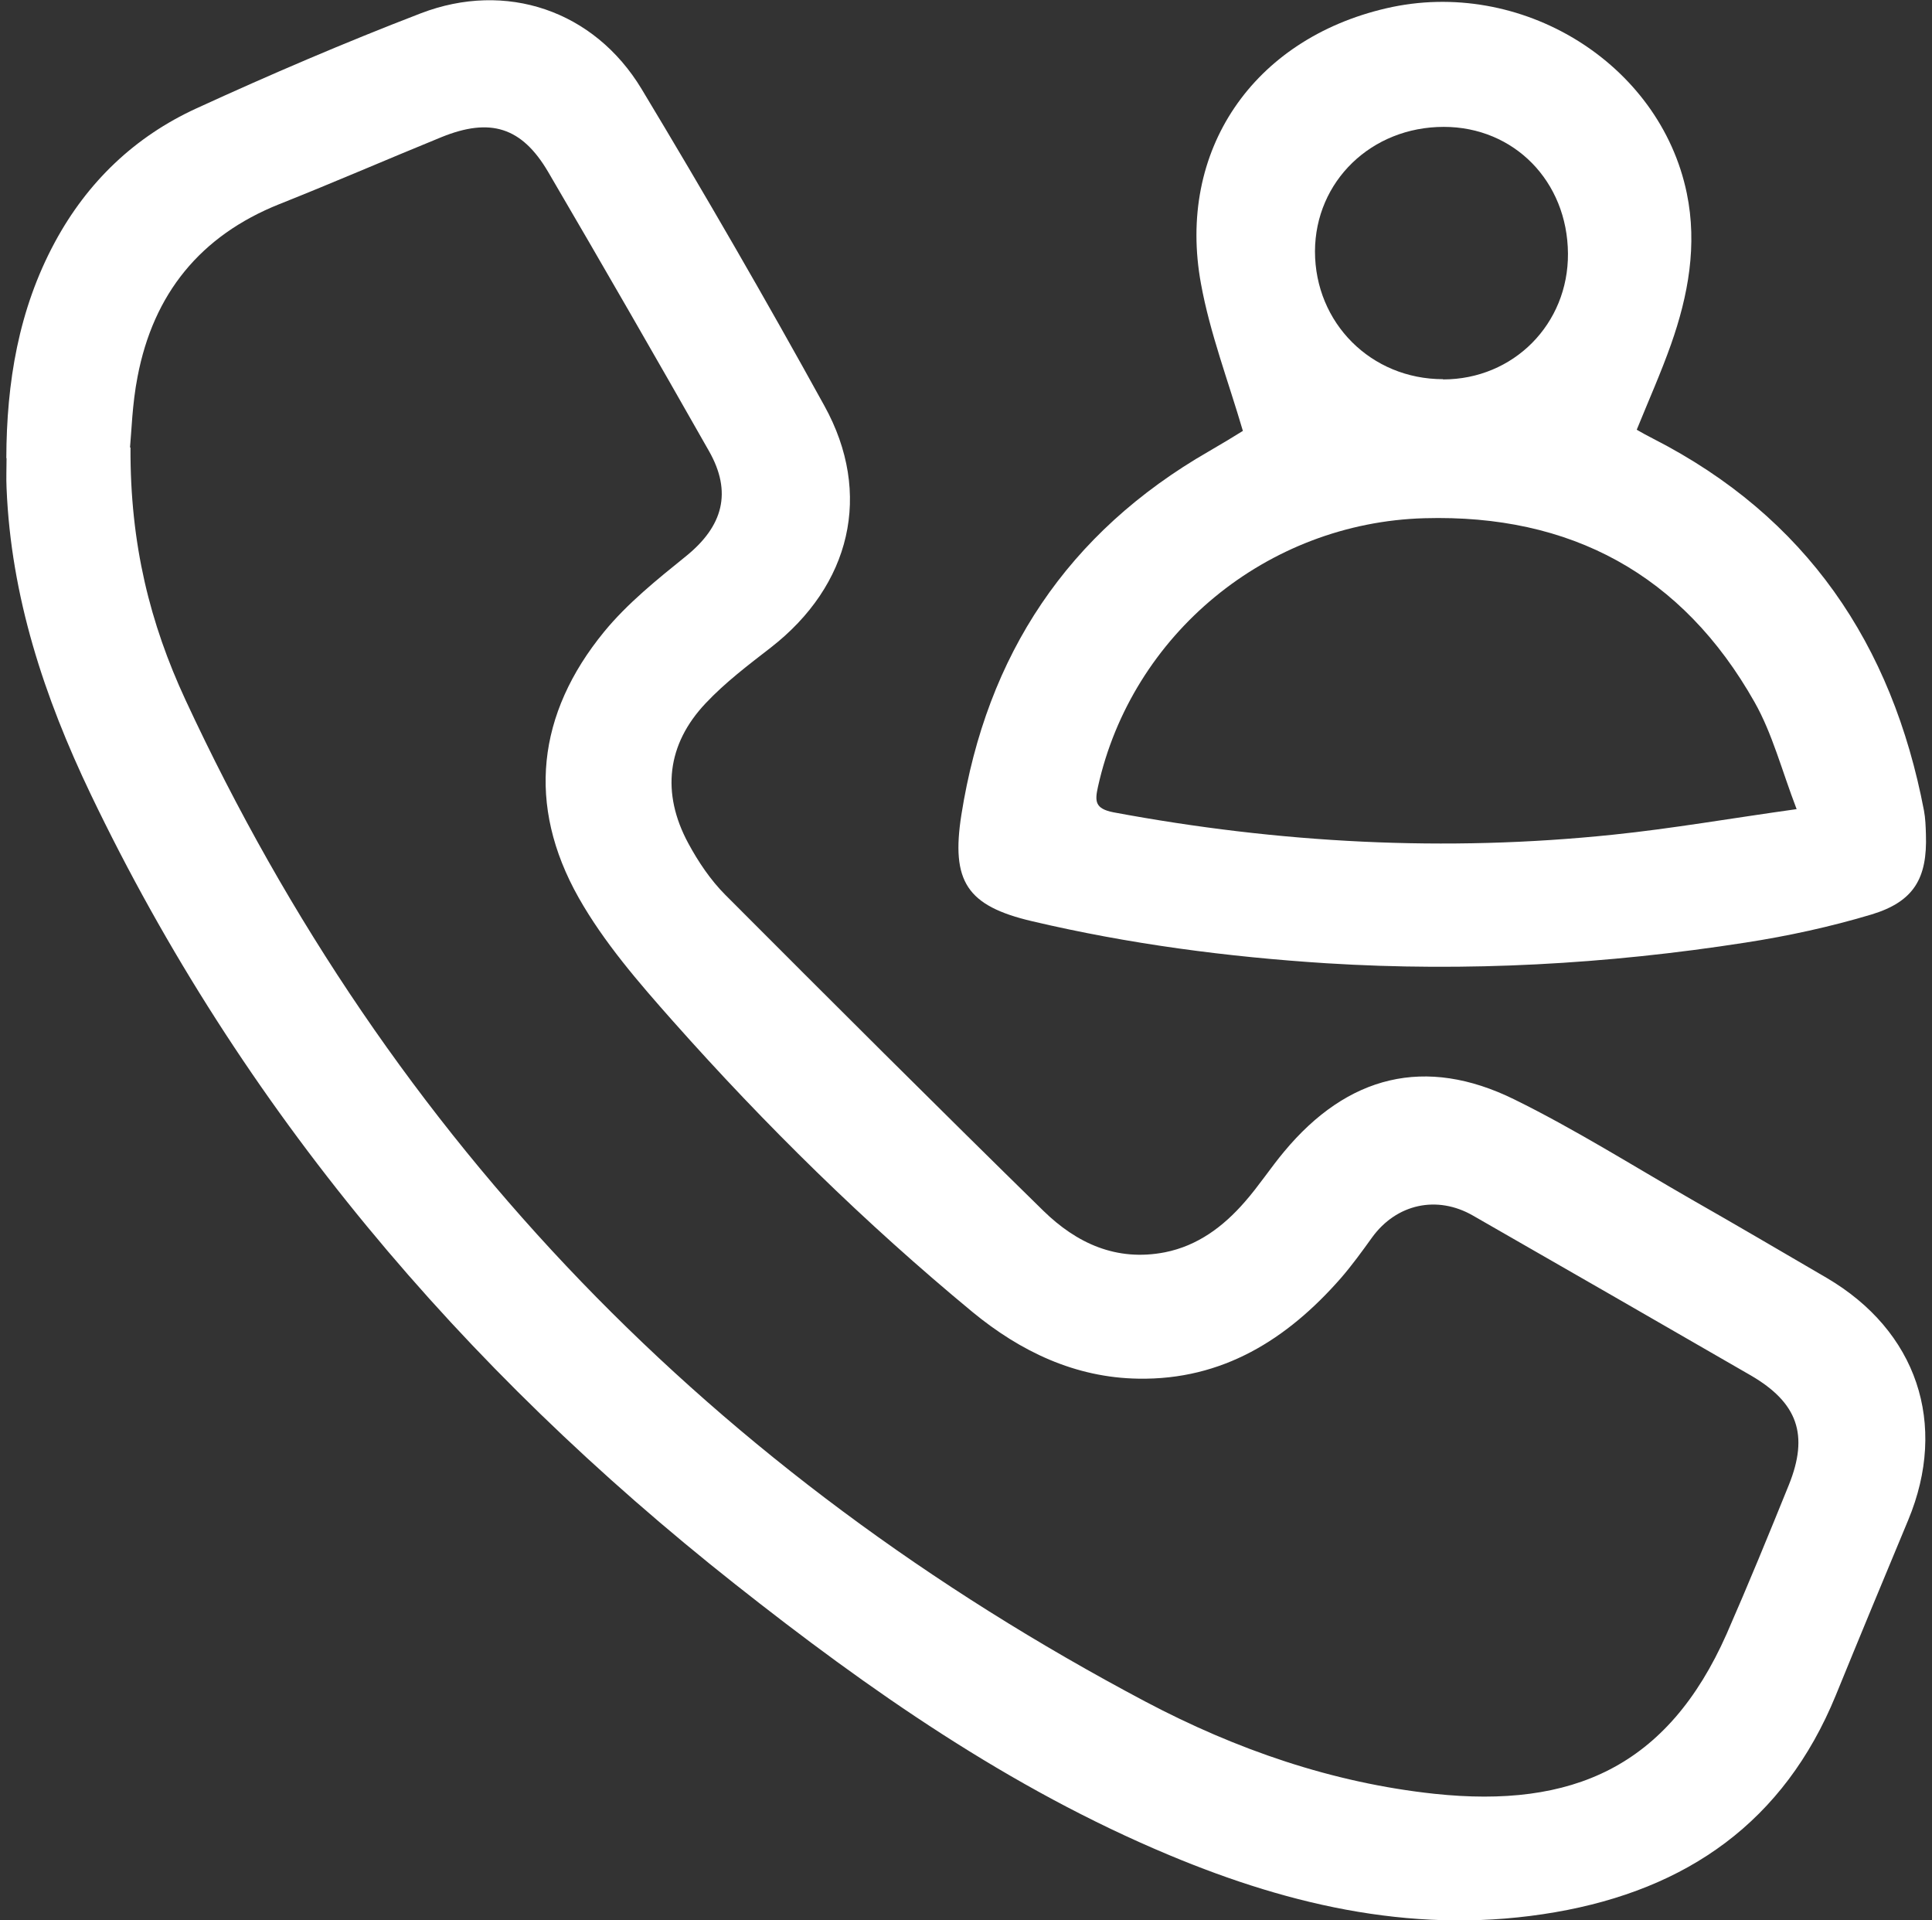 <?xml version="1.0" encoding="UTF-8"?>
<svg id="Layer_1" data-name="Layer 1" xmlns="http://www.w3.org/2000/svg" viewBox="0 0 79.5 79">
  <rect x="0" y="0" width="79.5" height="79" fill="#333333" stroke="none"/>
  <defs>
    <style>
      .cls-1 {
        fill: #fff;
      }
    </style>
  </defs>
  <path class="cls-1" d="m.26,18.85c.01-3.11.5-6.11,2-8.89,1.34-2.48,3.29-4.34,5.82-5.5,3.03-1.39,6.11-2.71,9.23-3.91,3.51-1.35,7.14-.12,9.09,3.11,2.59,4.3,5.1,8.64,7.52,13.03,2.01,3.63,1.08,7.4-2.2,9.95-.93.72-1.88,1.44-2.68,2.29-1.6,1.69-1.83,3.7-.72,5.76.41.76.92,1.52,1.53,2.13,4.34,4.35,8.69,8.69,13.08,12.99,1.37,1.34,3.01,2.1,5.01,1.71,1.35-.27,2.4-1.06,3.28-2.07.58-.66,1.06-1.4,1.62-2.07,2.61-3.14,5.81-3.95,9.47-2.15,2.5,1.23,4.88,2.73,7.3,4.12,1.86,1.06,3.7,2.14,5.55,3.22,3.72,2.18,5.01,6.01,3.36,9.97-1,2.4-2,4.81-2.98,7.21-2.13,5.2-6.11,7.98-11.54,8.92-5.55.96-10.8-.22-15.89-2.35-6.56-2.74-12.34-6.78-17.88-11.16-11.22-8.87-20.29-19.52-26.5-32.49C1.82,28.68.45,24.54.27,20.08c-.02-.41,0-.82,0-1.23Zm5.11-.44c-.02,3.99.81,7.25,2.26,10.38,8.47,18.25,21.79,31.84,39.51,41.22,3.73,1.97,7.69,3.34,11.89,3.79,5.66.6,9.59-1.09,12.02-6.58.89-2.03,1.73-4.08,2.56-6.13.83-2.06.36-3.38-1.56-4.5-3.81-2.2-7.62-4.39-11.44-6.58-1.48-.85-3.15-.48-4.15.9-.41.57-.83,1.15-1.29,1.68-2.21,2.52-4.87,4.19-8.33,4.13-2.6-.04-4.85-1.12-6.82-2.74-4.43-3.66-8.52-7.68-12.33-11.97-1.41-1.59-2.84-3.24-3.88-5.08-2.15-3.81-1.71-7.57,1.05-10.94.96-1.17,2.18-2.15,3.37-3.11,1.52-1.23,1.91-2.63.94-4.33-2.18-3.84-4.38-7.66-6.61-11.47-1.09-1.86-2.39-2.25-4.39-1.44-2.23.91-4.44,1.87-6.68,2.76-3.25,1.3-5.18,3.69-5.83,7.1-.22,1.12-.25,2.29-.31,2.91Z"/>
  <path class="cls-1" d="m51.15,17.75c-.61-2.08-1.36-4.04-1.73-6.07-1.01-5.48,2.14-10.07,7.63-11.34,5.52-1.28,11.25,2.24,12.36,7.61.44,2.13.06,4.21-.65,6.22-.41,1.16-.91,2.28-1.41,3.51.21.12.44.25.68.37,6.3,3.22,9.83,8.45,11.14,15.3.06.32.07.65.08.98.06,1.8-.49,2.76-2.23,3.29-1.7.51-3.45.89-5.2,1.16-5.71.89-11.45,1.21-17.23.85-4.08-.26-8.13-.79-12.12-1.73-2.69-.63-3.34-1.64-2.91-4.38,1.04-6.58,4.37-11.61,10.18-14.95.52-.3,1.03-.61,1.4-.84Zm22.78,15.54c-.62-1.62-1-3.11-1.73-4.4-2.97-5.26-7.57-7.74-13.58-7.57-6.49.18-12.05,4.78-13.44,11.05-.13.59-.13.9.64,1.05,6.81,1.27,13.66,1.64,20.56.92,2.42-.25,4.82-.67,7.54-1.05Zm-14.55-17.68c2.9,0,5.16-2.28,5.14-5.18-.02-2.97-2.22-5.21-5.11-5.21-2.98,0-5.29,2.24-5.3,5.12,0,2.95,2.31,5.26,5.27,5.26Z"/>
</svg>